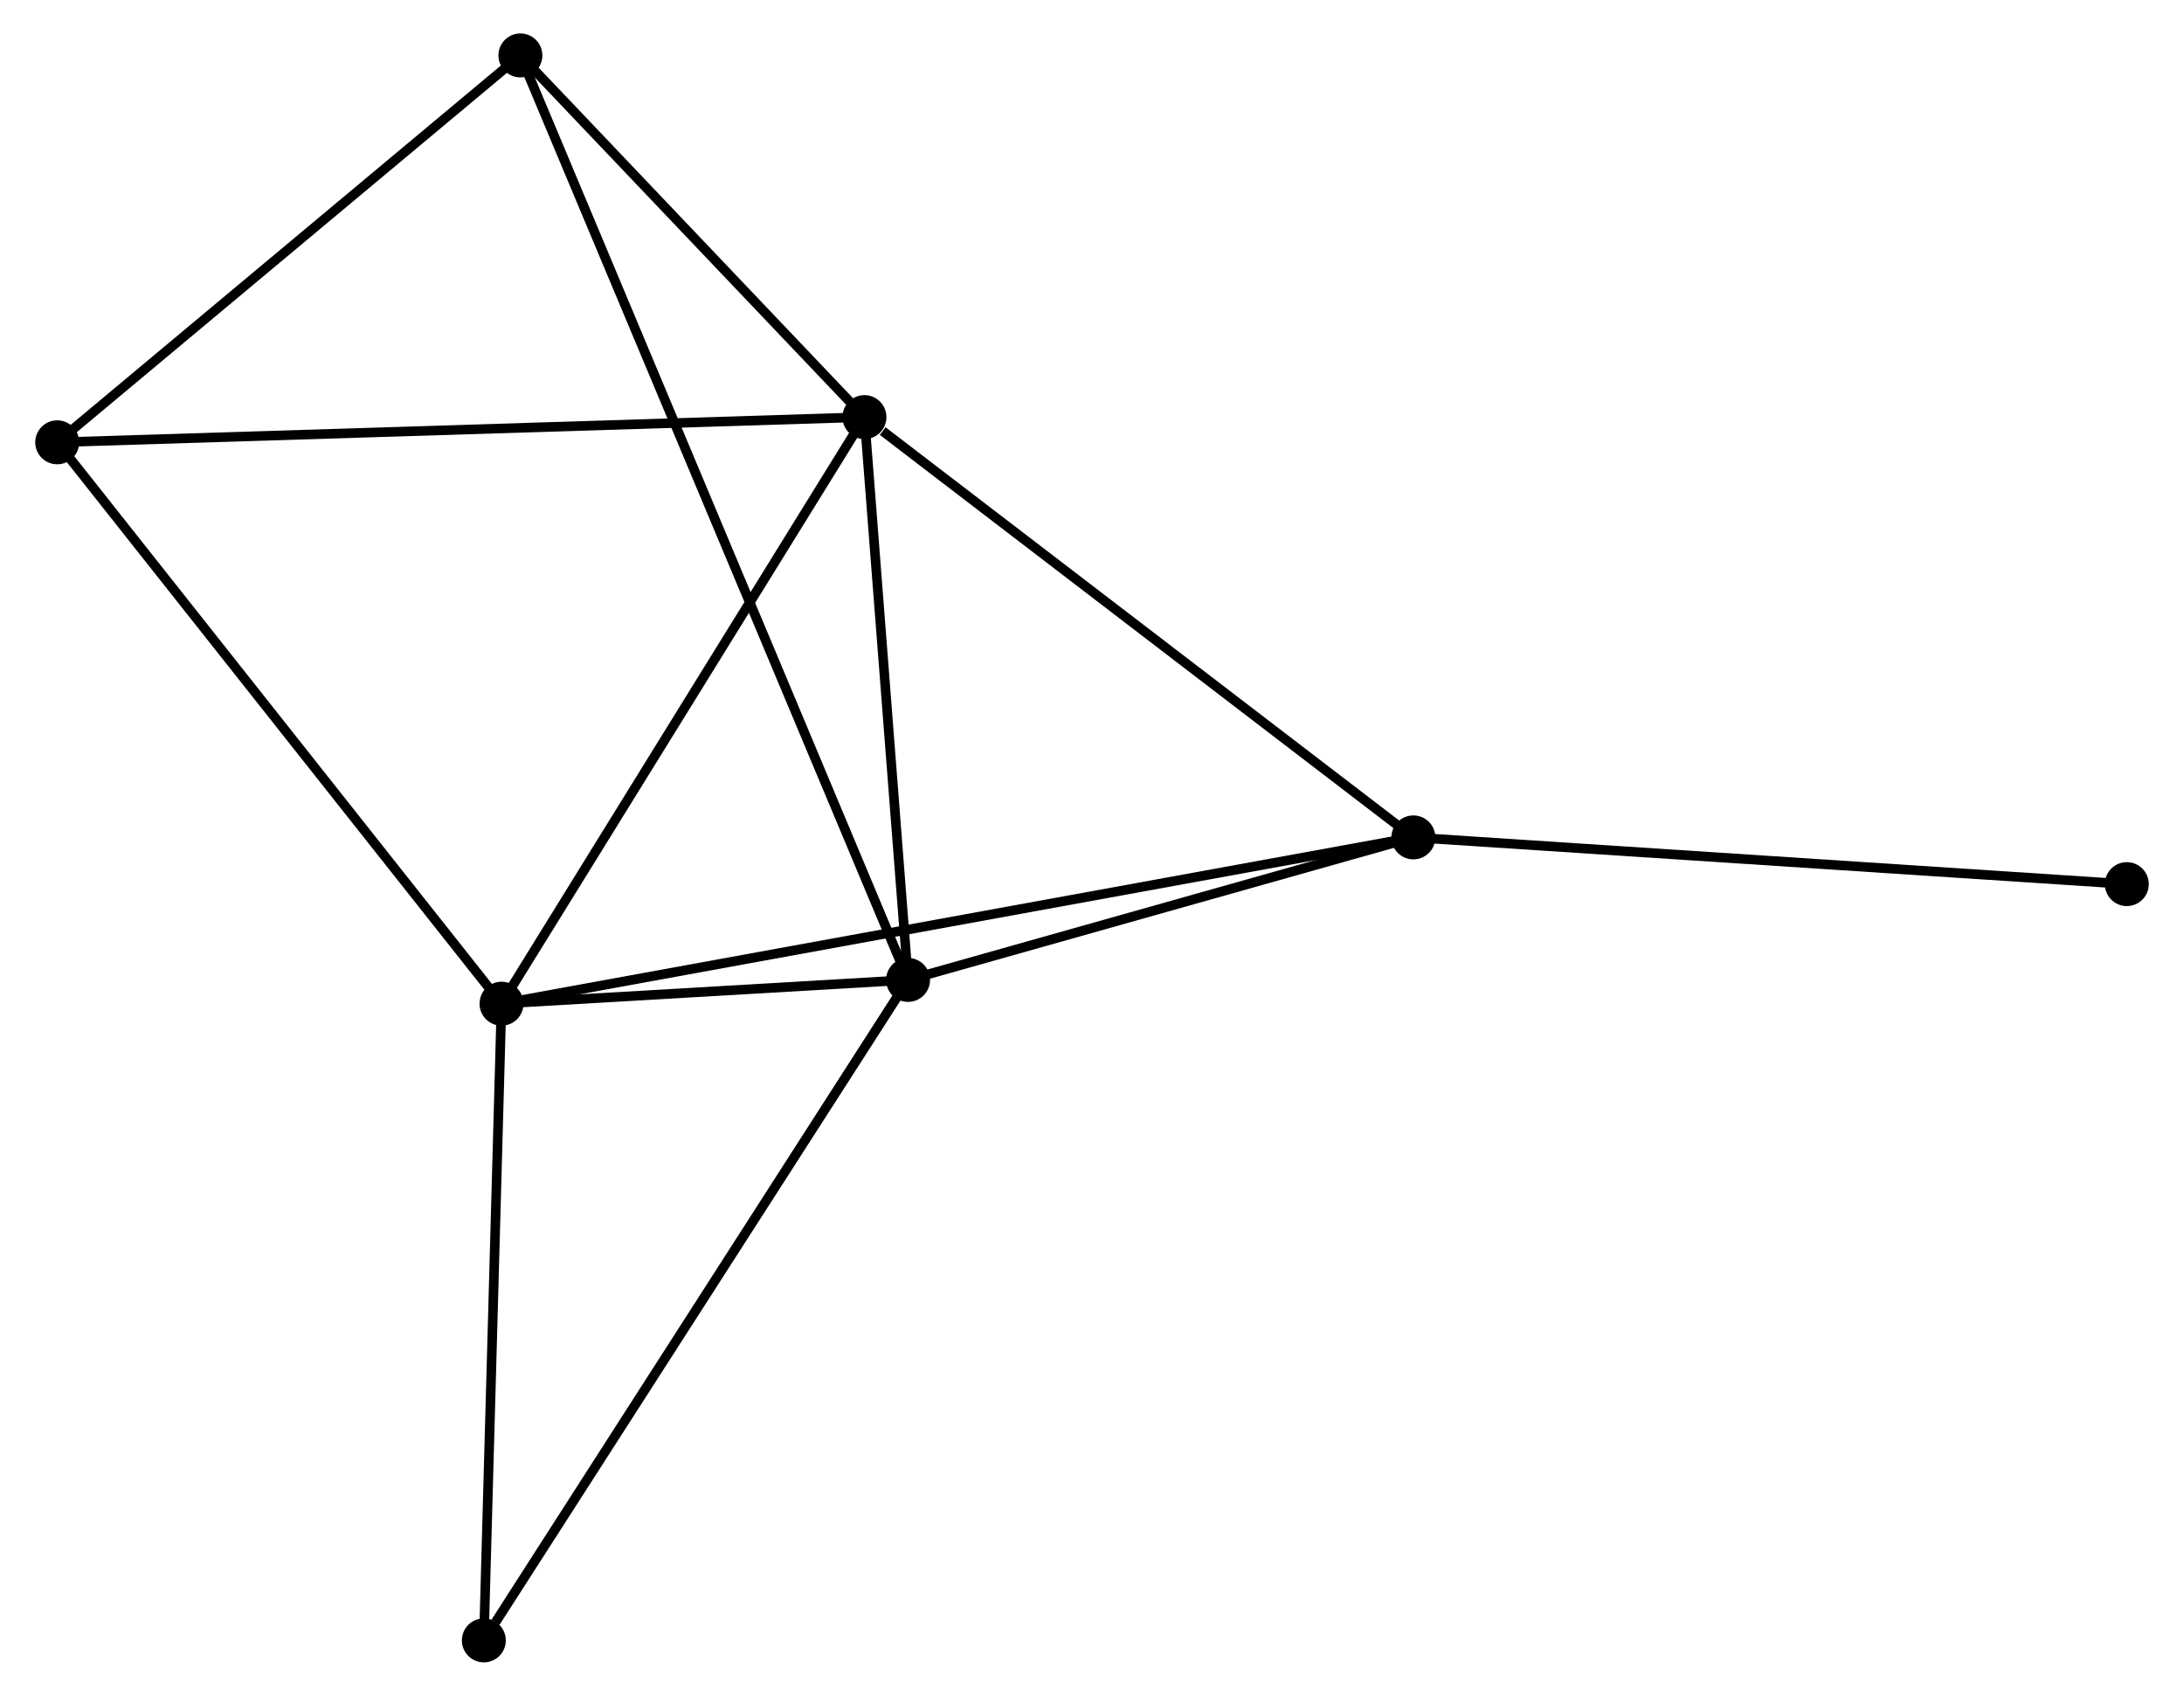 <?xml version="1.0" encoding="UTF-8" standalone="no"?>
<!DOCTYPE svg PUBLIC "-//W3C//DTD SVG 1.1//EN"
 "http://www.w3.org/Graphics/SVG/1.1/DTD/svg11.dtd">
<!-- Generated by graphviz version 2.36.0 (20140111.2315)
 -->
<!-- Title: %3 Pages: 1 -->
<svg width="228pt" height="177pt"
 viewBox="0.00 0.00 228.24 177.48" xmlns="http://www.w3.org/2000/svg" xmlns:xlink="http://www.w3.org/1999/xlink">
<g id="graph0" class="graph" transform="scale(1 1) rotate(0) translate(4 173.48)">
<title>%3</title>
<!-- 0 -->
<g id="node1" class="node"><title>0</title>
<ellipse fill="black" stroke="black" cx="86.299" cy="-129.827" rx="1.8" ry="1.8"/>
</g>
<!-- 1 -->
<g id="node2" class="node"><title>1</title>
<ellipse fill="black" stroke="black" cx="90.864" cy="-70.923" rx="1.8" ry="1.8"/>
</g>
<!-- 0&#45;&#45;1 -->
<g id="edge1" class="edge"><title>0&#45;&#45;1</title>
<path fill="none" stroke="black" d="M86.451,-127.867C87.144,-118.924 90.003,-82.034 90.707,-72.951"/>
</g>
<!-- 2 -->
<g id="node3" class="node"><title>2</title>
<ellipse fill="black" stroke="black" cx="48.309" cy="-68.436" rx="1.8" ry="1.8"/>
</g>
<!-- 0&#45;&#45;2 -->
<g id="edge2" class="edge"><title>0&#45;&#45;2</title>
<path fill="none" stroke="black" d="M85.203,-128.056C79.655,-119.091 54.724,-78.804 49.337,-70.098"/>
</g>
<!-- 3 -->
<g id="node4" class="node"><title>3</title>
<ellipse fill="black" stroke="black" cx="143.76" cy="-85.84" rx="1.8" ry="1.8"/>
</g>
<!-- 0&#45;&#45;3 -->
<g id="edge3" class="edge"><title>0&#45;&#45;3</title>
<path fill="none" stroke="black" d="M88.211,-128.364C97.091,-121.566 134.215,-93.147 142.23,-87.011"/>
</g>
<!-- 4 -->
<g id="node5" class="node"><title>4</title>
<ellipse fill="black" stroke="black" cx="50.285" cy="-167.68" rx="1.8" ry="1.8"/>
</g>
<!-- 0&#45;&#45;4 -->
<g id="edge4" class="edge"><title>0&#45;&#45;4</title>
<path fill="none" stroke="black" d="M84.752,-131.454C78.828,-137.68 57.631,-159.959 51.787,-166.102"/>
</g>
<!-- 5 -->
<g id="node6" class="node"><title>5</title>
<ellipse fill="black" stroke="black" cx="1.8" cy="-127.188" rx="1.8" ry="1.8"/>
</g>
<!-- 0&#45;&#45;5 -->
<g id="edge5" class="edge"><title>0&#45;&#45;5</title>
<path fill="none" stroke="black" d="M84.21,-129.762C72.52,-129.397 15.315,-127.61 3.816,-127.251"/>
</g>
<!-- 1&#45;&#45;2 -->
<g id="edge6" class="edge"><title>1&#45;&#45;2</title>
<path fill="none" stroke="black" d="M89.036,-70.816C82.163,-70.415 57.894,-68.996 50.477,-68.563"/>
</g>
<!-- 1&#45;&#45;3 -->
<g id="edge7" class="edge"><title>1&#45;&#45;3</title>
<path fill="none" stroke="black" d="M92.624,-71.419C100.655,-73.684 133.783,-83.027 141.939,-85.327"/>
</g>
<!-- 1&#45;&#45;4 -->
<g id="edge8" class="edge"><title>1&#45;&#45;4</title>
<path fill="none" stroke="black" d="M90.16,-72.603C85.235,-84.347 55.998,-154.059 51.009,-165.955"/>
</g>
<!-- 6 -->
<g id="node7" class="node"><title>6</title>
<ellipse fill="black" stroke="black" cx="46.459" cy="-1.8" rx="1.8" ry="1.8"/>
</g>
<!-- 1&#45;&#45;6 -->
<g id="edge9" class="edge"><title>1&#45;&#45;6</title>
<path fill="none" stroke="black" d="M89.767,-69.215C83.677,-59.734 54.083,-13.667 47.682,-3.703"/>
</g>
<!-- 2&#45;&#45;3 -->
<g id="edge10" class="edge"><title>2&#45;&#45;3</title>
<path fill="none" stroke="black" d="M50.302,-68.8C62.724,-71.065 129.387,-83.22 141.777,-85.479"/>
</g>
<!-- 2&#45;&#45;5 -->
<g id="edge11" class="edge"><title>2&#45;&#45;5</title>
<path fill="none" stroke="black" d="M47.159,-69.889C40.78,-77.946 9.784,-117.102 3.08,-125.57"/>
</g>
<!-- 2&#45;&#45;6 -->
<g id="edge12" class="edge"><title>2&#45;&#45;6</title>
<path fill="none" stroke="black" d="M48.255,-66.514C47.985,-56.783 46.772,-13.053 46.509,-3.604"/>
</g>
<!-- 7 -->
<g id="node8" class="node"><title>7</title>
<ellipse fill="black" stroke="black" cx="218.443" cy="-80.95" rx="1.8" ry="1.8"/>
</g>
<!-- 3&#45;&#45;7 -->
<g id="edge13" class="edge"><title>3&#45;&#45;7</title>
<path fill="none" stroke="black" d="M145.606,-85.719C155.849,-85.049 205.622,-81.79 216.387,-81.085"/>
</g>
<!-- 4&#45;&#45;5 -->
<g id="edge14" class="edge"><title>4&#45;&#45;5</title>
<path fill="none" stroke="black" d="M48.672,-166.333C41.311,-160.185 10.945,-134.825 3.469,-128.582"/>
</g>
</g>
</svg>
